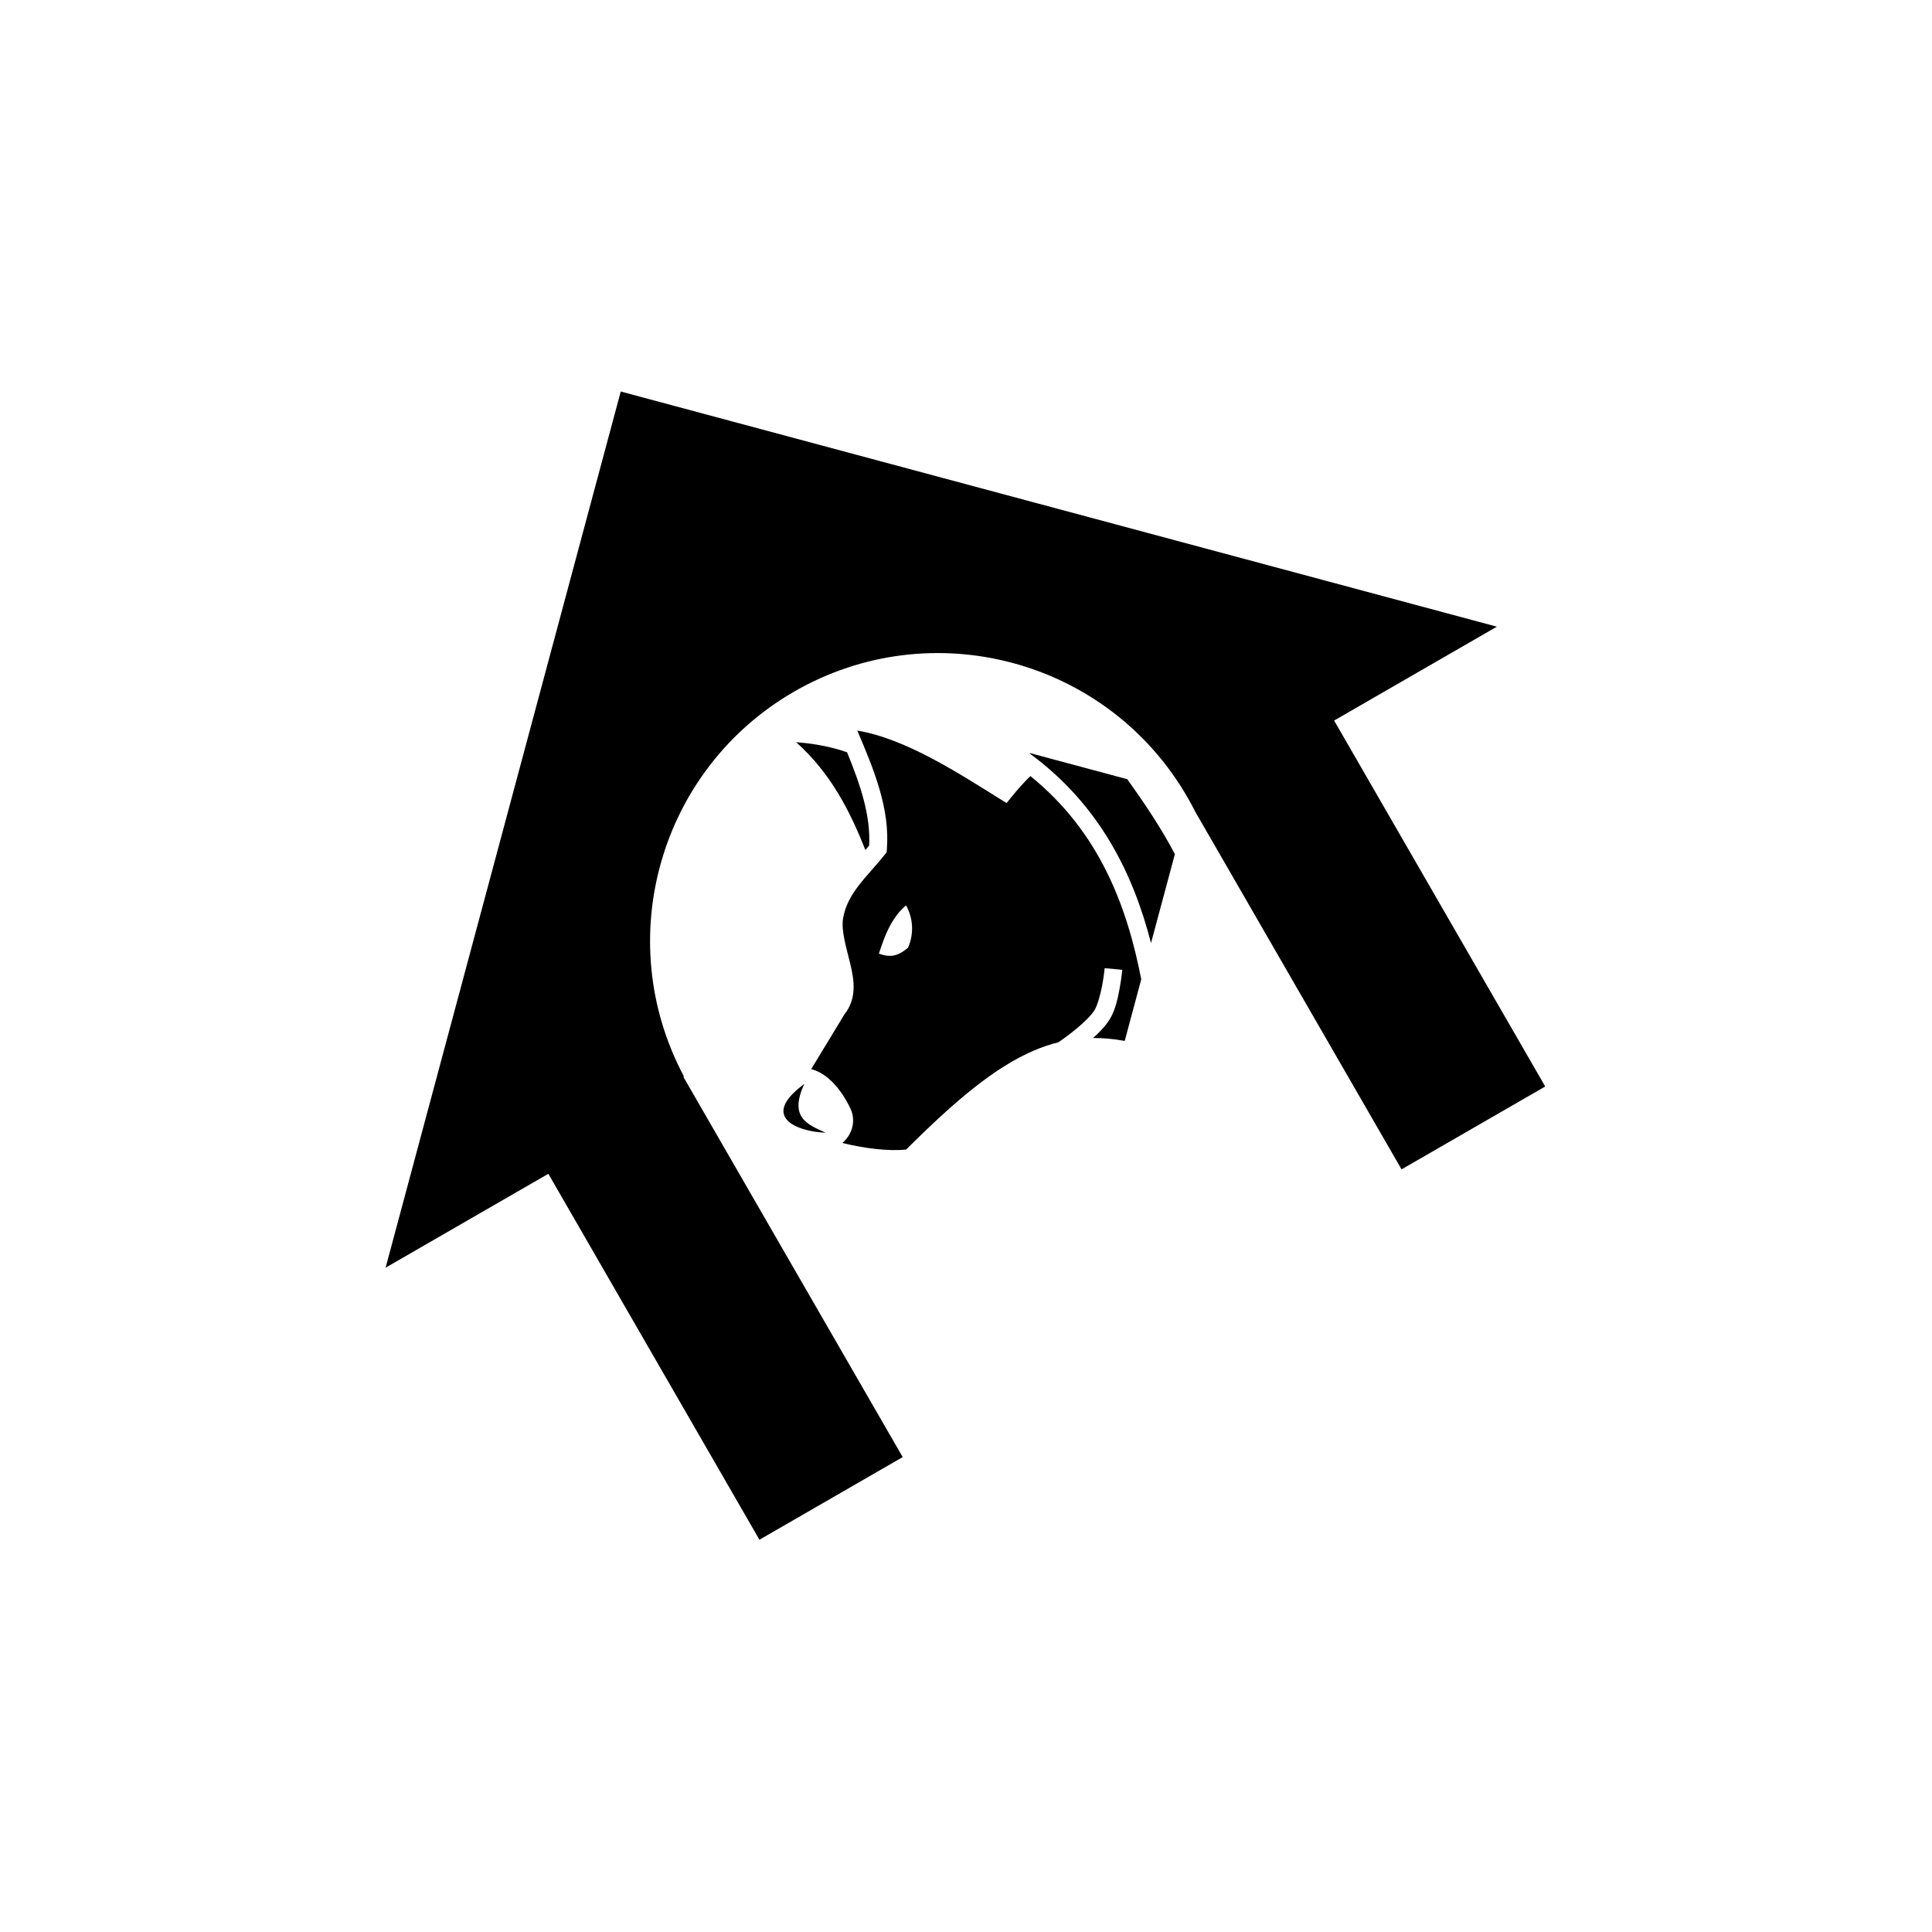 <?xml version="1.0" encoding="UTF-8" standalone="no"?>
<svg
   xmlns:dc="http://purl.org/dc/elements/1.1/"
   xmlns:cc="http://creativecommons.org/ns#"
   xmlns:rdf="http://www.w3.org/1999/02/22-rdf-syntax-ns#"
   xmlns:svg="http://www.w3.org/2000/svg"
   xmlns="http://www.w3.org/2000/svg"
   xmlns:sodipodi="http://sodipodi.sourceforge.net/DTD/sodipodi-0.dtd"
   xmlns:inkscape="http://www.inkscape.org/namespaces/inkscape"
   sodipodi:docname="kennel.svg"
   inkscape:version="1.0 (4035a4fb49, 2020-05-01)"
   id="svg4565"
   version="1.1"
   viewBox="0 0 76.2 76.2"
   height="3in"
   width="3in">
  <defs
     id="defs4559" />
  <sodipodi:namedview
     inkscape:snap-object-midpoints="true"
     units="in"
     inkscape:document-rotation="0"
     inkscape:window-maximized="1"
     inkscape:window-y="134"
     inkscape:window-x="1672"
     inkscape:window-height="1017"
     inkscape:window-width="1920"
     showgrid="false"
     inkscape:current-layer="layer1"
     inkscape:document-units="mm"
     inkscape:cy="121.40083"
     inkscape:cx="248.37083"
     inkscape:zoom="2.8"
     inkscape:pageshadow="2"
     inkscape:pageopacity="0.0"
     borderopacity="1.0"
     bordercolor="#666666"
     pagecolor="#ffffff"
     id="base"
     inkscape:snap-bbox="true"
     inkscape:bbox-paths="true"
     inkscape:bbox-nodes="true"
     inkscape:snap-bbox-edge-midpoints="true" />
  <g
     id="layer1"
     inkscape:groupmode="layer"
     inkscape:label="Layer 1">
    <g
       style="fill:#000000;stroke-width:0.6"
       transform="matrix(1.444,-0.833,0.833,1.444,75.172,-8.657)"
       id="g15">
      <path
         id="path25834-0"
         style="font-variation-settings:normal;display:inline;vector-effect:none;fill:#000000;fill-opacity:1;stroke:none;stroke-width:0.16;stroke-linecap:round;stroke-linejoin:round;stroke-miterlimit:4;stroke-dasharray:none;stroke-dashoffset:0;stroke-opacity:1;paint-order:markers fill stroke;stop-color:#000000"
         d="m -27.764,11.262 c 0.067,0.696 0.117,1.39 0.089,2.098 l -1.54,1.54 c 0.446,-1.606 0.59,-3.419 -0.245,-5.319 l 0.013,-0.002 z m -1.95,-1.212 c 0.761,1.973 0.436,3.832 -0.13,5.478 l -1.067,1.067 c -0.198,-0.169 -0.402,-0.313 -0.614,-0.434 0.199,-0.04 0.391,-0.097 0.551,-0.181 0.224,-0.117 0.417,-0.33 0.577,-0.518 0.16,-0.188 0.277,-0.353 0.277,-0.353 l -0.342,-0.242 c 0,0 -0.107,0.151 -0.254,0.323 -0.147,0.172 -0.345,0.363 -0.452,0.419 -0.198,0.104 -0.62,0.182 -0.974,0.217 -0.048,0.005 -0.097,0.009 -0.145,0.013 -0.191,-0.055 -0.389,-0.095 -0.596,-0.12 -0.999,-0.119 -2.188,0.091 -3.79,0.518 -0.381,-0.167 -0.837,-0.512 -1.232,-0.889 0.04,-0.007 0.079,-0.018 0.117,-0.031 0.231,-0.08 0.434,-0.293 0.456,-0.577 0.021,-0.27 0.011,-0.602 -0.103,-0.905 -0.05,-0.132 -0.127,-0.26 -0.231,-0.366 l -0.003,-0.003 1.33,-0.73 c 0.214,-0.083 0.373,-0.233 0.481,-0.404 0.111,-0.175 0.177,-0.37 0.235,-0.565 0.114,-0.388 0.199,-0.776 0.386,-1.01 0.396,-0.48 0.993,-0.571 1.617,-0.819 l 0.059,-0.023 0.036,-0.052 c 0.549,-0.794 0.681,-1.781 0.802,-2.789 0.897,0.734 1.577,2.081 2.116,3.087 l 0.088,0.163 0.172,-0.067 c 0.219,-0.084 0.43,-0.153 0.634,-0.205 z m -6.626,2.685 c -0.006,0.002 -0.012,0.005 -0.018,0.007 l 0.029,-0.013 z m 2.942,-5.563 c 0.073,0.072 0.143,0.148 0.209,0.226 -0.112,0.828 -0.264,1.582 -0.651,2.172 -0.042,0.016 -0.085,0.031 -0.128,0.046 0.14,-0.958 0.203,-1.968 -0.145,-3.028 0.282,0.193 0.518,0.388 0.715,0.584 z m -4.589,6.516 c -0.707,0.503 -0.423,0.857 -0.139,1.25 -0.187,-0.107 -0.722,-0.518 -0.638,-0.866 0.068,-0.281 0.543,-0.356 0.776,-0.384 z m 3.913,-2.374 c -0.32,0.127 -0.582,0.353 -0.843,0.585 0.207,0.254 0.413,0.27 0.669,0.223 0.293,-0.219 0.452,-0.543 0.458,-0.89 -0.1,0.018 -0.194,0.046 -0.284,0.081 z"
         inkscape:connector-curvature="0" />
      <path
         id="rect8-8"
         style="fill:#000000;stroke-width:0.16;stroke-linecap:round;stroke-linejoin:round;paint-order:markers fill stroke;stop-color:#000000"
         d="M -33.562,-2.672 -48.739,12.504 h 4.445 v 9.995 h 3.913 V 12.111 l 0.017,-10e-7 c 0.124,-3.671 3.135,-6.582 6.807,-6.583 3.762,3.8e-5 6.812,3.05 6.812,6.812 0,0.135 -0.003,0.27 -0.011,0.405 v 9.755 h 3.924 v -9.995 h 4.445 z"
         sodipodi:nodetypes="ccccccccscccccc" />
    </g>
  </g>
</svg>
